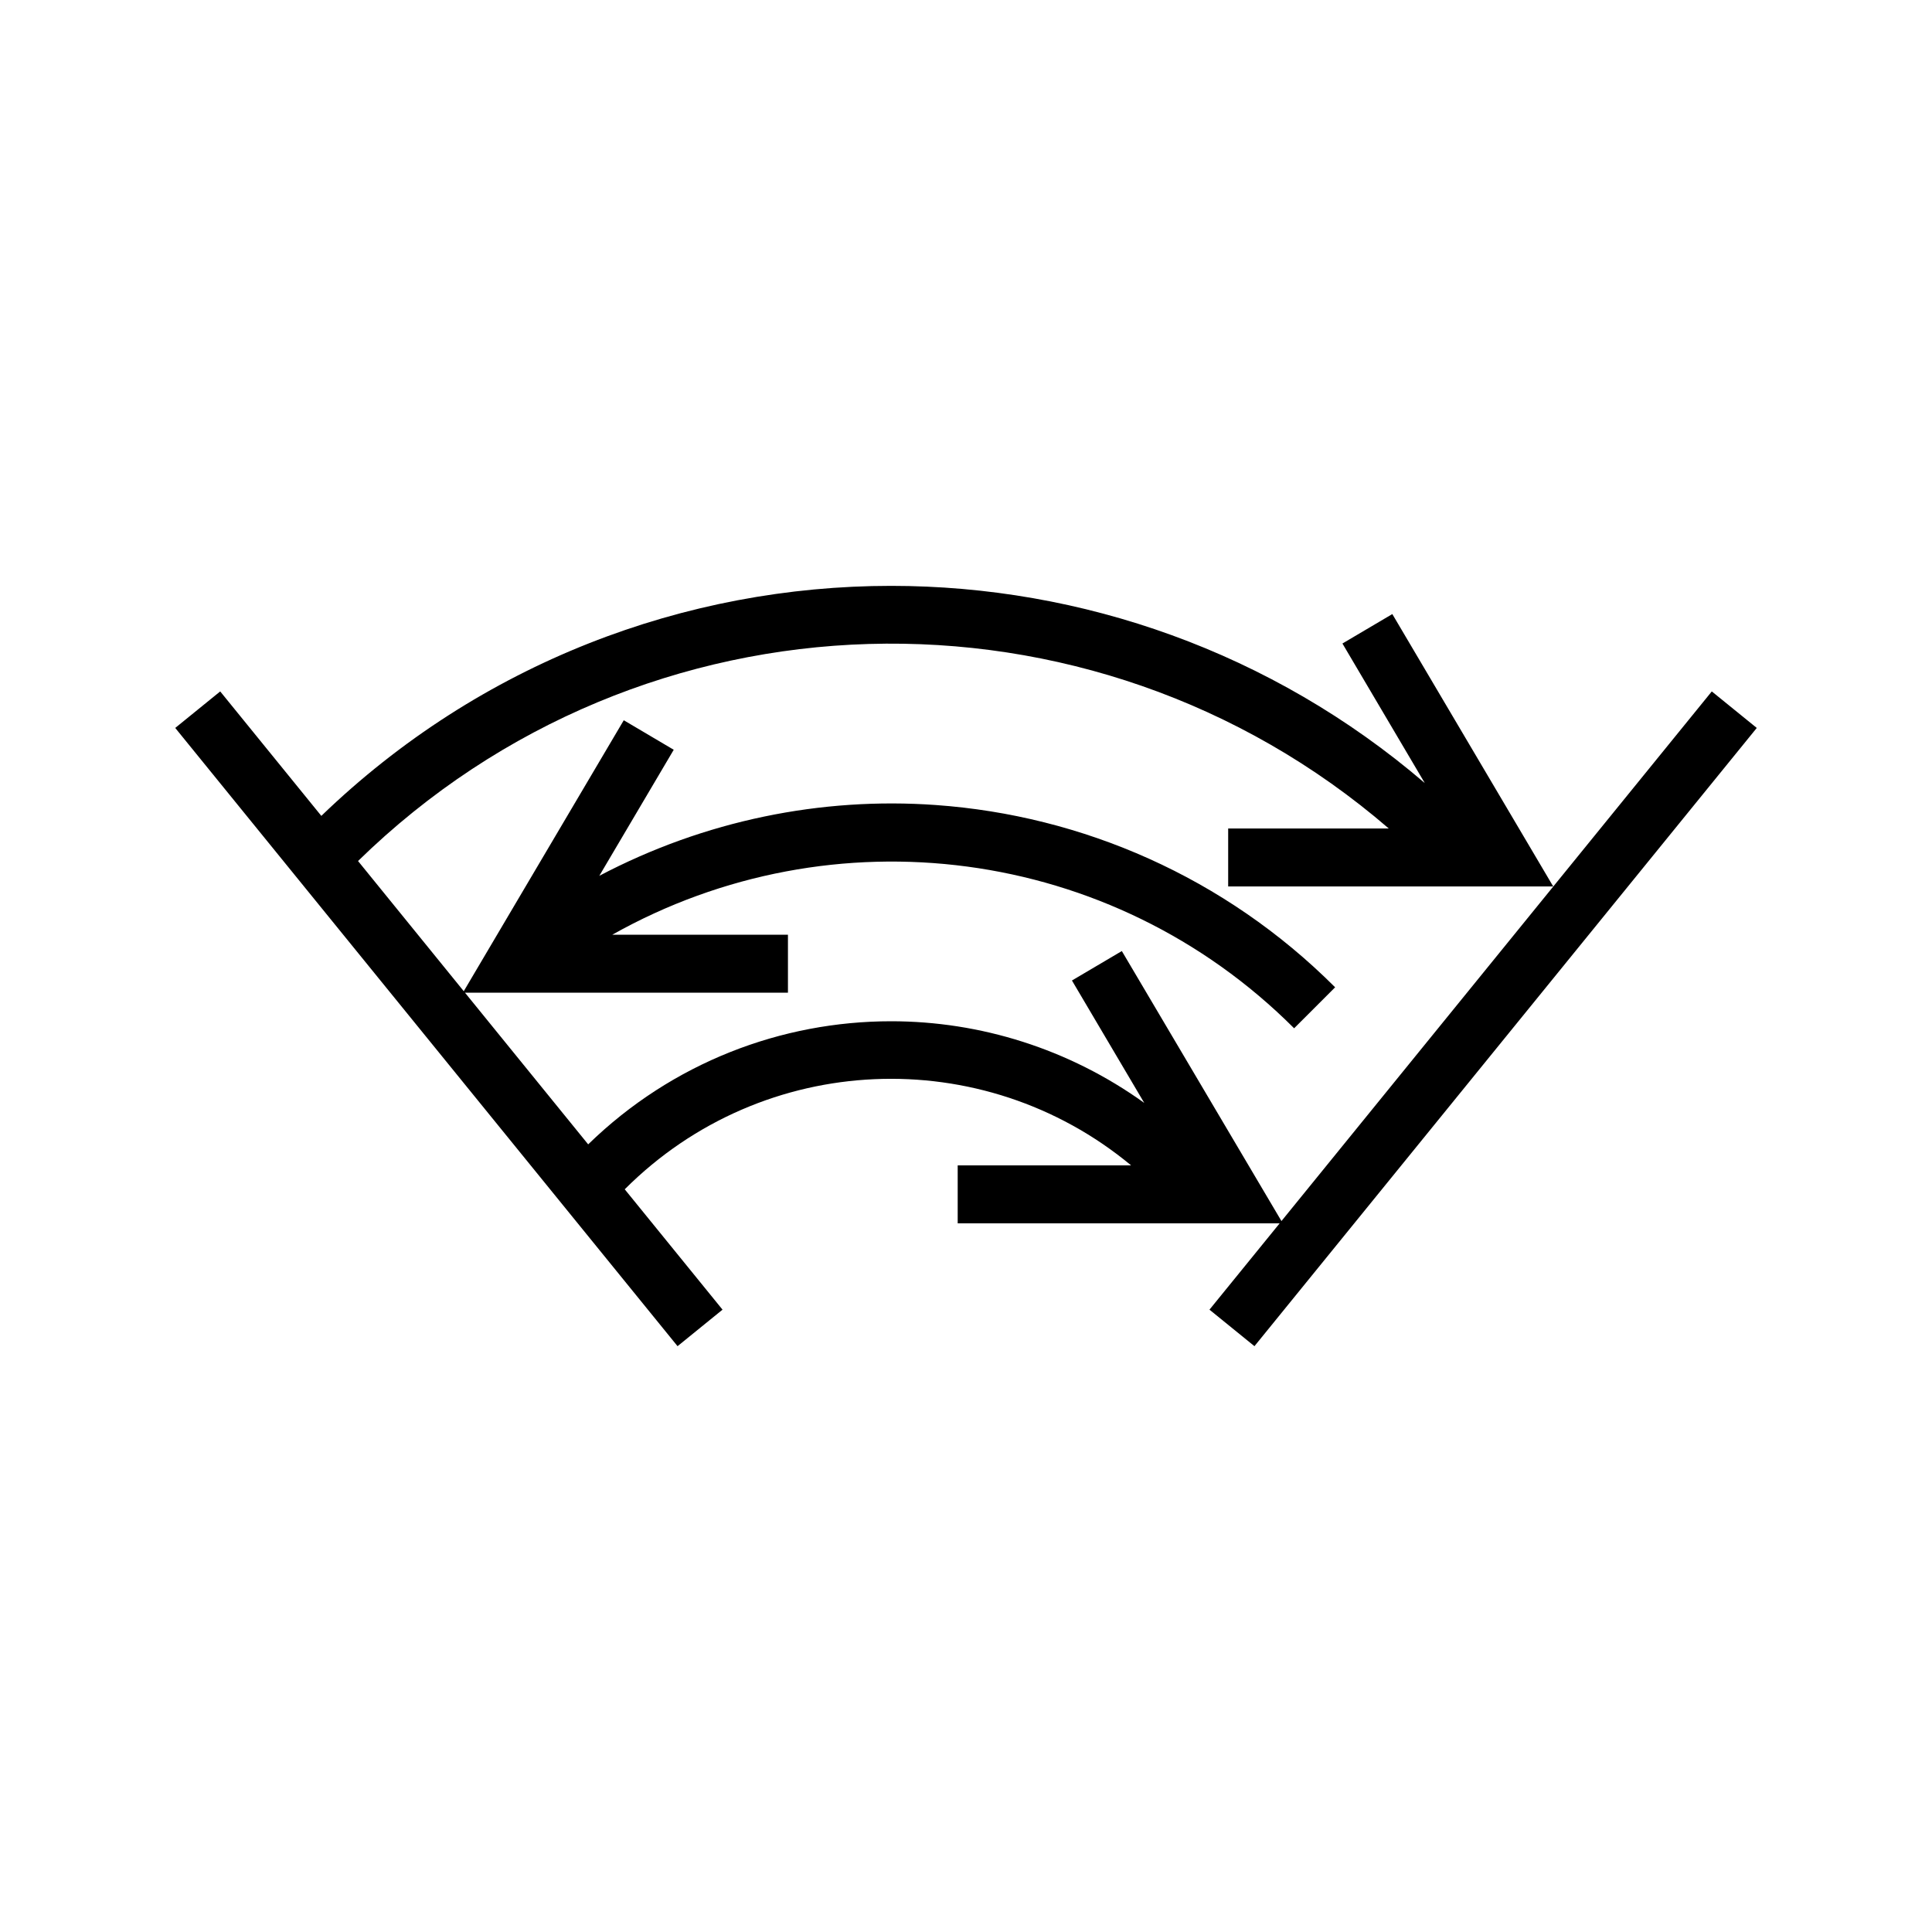 <?xml version="1.0" encoding="UTF-8" standalone="no"?>
<!-- Created with Inkscape (http://www.inkscape.org/) -->

<svg
   xmlns:dc="http://purl.org/dc/elements/1.1/"
   xmlns:cc="http://creativecommons.org/ns#"
   xmlns:rdf="http://www.w3.org/1999/02/22-rdf-syntax-ns#"
   xmlns:svg="http://www.w3.org/2000/svg"
   xmlns="http://www.w3.org/2000/svg"
   xmlns:sodipodi="http://sodipodi.sourceforge.net/DTD/sodipodi-0.dtd"
   xmlns:inkscape="http://www.inkscape.org/namespaces/inkscape"
   width="50"
   height="50"
   viewBox="0 0 50 50"
   id="svg2"
   version="1.1"
   inkscape:version="0.92.4 (5da689c313, 2019-01-14)"
   sodipodi:docname="DIN0370_Oszillierende_Drehbewegung_beidseitig_begrenzt.svg"
   inkscape:export-filename="P:\DIN-Kreis.png"
   inkscape:export-xdpi="90"
   inkscape:export-ydpi="90">
  <defs
     id="defs4" />
  <sodipodi:namedview
     id="base"
     pagecolor="#ffffff"
     bordercolor="#666666"
     borderopacity="1.0"
     inkscape:pageopacity="0.0"
     inkscape:pageshadow="2"
     inkscape:zoom="9.7209674"
     inkscape:cx="3.9085131"
     inkscape:cy="14.828591"
     inkscape:document-units="px"
     inkscape:current-layer="layer1"
     showgrid="true"
     units="px"
     showborder="true"
     borderlayer="false"
     inkscape:showpageshadow="true"
     inkscape:window-width="1920"
     inkscape:window-height="1017"
     inkscape:window-x="-8"
     inkscape:window-y="-8"
     inkscape:window-maximized="1">
    <inkscape:grid
       type="xygrid"
       id="grid13545" />
  </sodipodi:namedview>
  <g
     inkscape:label="Ebene 1"
     inkscape:groupmode="layer"
     id="layer1"
     transform="translate(0,-1002.362)">
    <path
       style="color:#000000;font-style:normal;font-variant:normal;font-weight:normal;font-stretch:normal;font-size:medium;line-height:normal;font-family:sans-serif;font-variant-ligatures:normal;font-variant-position:normal;font-variant-caps:normal;font-variant-numeric:normal;font-variant-alternates:normal;font-feature-settings:normal;text-indent:0;text-align:start;text-decoration:none;text-decoration-line:none;text-decoration-style:solid;text-decoration-color:#000000;letter-spacing:normal;word-spacing:normal;text-transform:none;writing-mode:lr-tb;direction:ltr;text-orientation:mixed;dominant-baseline:auto;baseline-shift:baseline;text-anchor:start;white-space:normal;shape-padding:0;clip-rule:nonzero;display:inline;overflow:visible;visibility:visible;opacity:1;isolation:auto;mix-blend-mode:normal;color-interpolation:sRGB;color-interpolation-filters:linearRGB;solid-color:#000000;solid-opacity:1;vector-effect:none;fill:#000000;fill-opacity:1;fill-rule:nonzero;stroke:none;stroke-width:1.5;stroke-linecap:butt;stroke-linejoin:miter;stroke-miterlimit:6;stroke-dasharray:none;stroke-dashoffset:1.5;stroke-opacity:1;paint-order:normal;color-rendering:auto;image-rendering:auto;shape-rendering:auto;text-rendering:auto;enable-background:accumulate"
       d="m 23.062,15.162 c -5.32,0 -10.636,1.988 -14.746,5.953 l -2.617,-3.221 -1.164,0.945 13,16 1.164,-0.945 -2.531,-3.115 c 3.594,-3.594 9.271,-3.8 13.105,-0.619 h -4.488 v 1.5 h 8.332 l -1.816,2.234 1.164,0.945 13,-16 -1.164,-0.945 -11.137,13.707 -4.131,-6.988 -1.291,0.762 1.871,3.168 C 27.662,27.142 25.365,26.43 23.062,26.43 c -2.832,0 -5.661,1.065 -7.84,3.186 l -3.189,-3.926 h 8.359 v -1.5 h -4.545 c 5.692,-3.202 12.916,-2.307 17.645,2.422 l 1.061,-1.061 c -2.856,-2.856 -6.548,-4.447 -10.334,-4.717 -2.965,-0.212 -5.985,0.399 -8.709,1.832 l 1.926,-3.262 -1.293,-0.764 -4.141,7.012 -2.736,-3.369 C 16.642,15.074 28.235,14.794 35.941,21.441 h -4.156 v 1.5 h 8.412 l -4.164,-7.049 -1.291,0.762 2.131,3.611 C 32.908,16.867 27.988,15.162 23.062,15.162 Z"
       transform="translate(0,1002.362)"
       id="path11452-7"
       inkscape:connector-curvature="0" />
  </g>
</svg>
